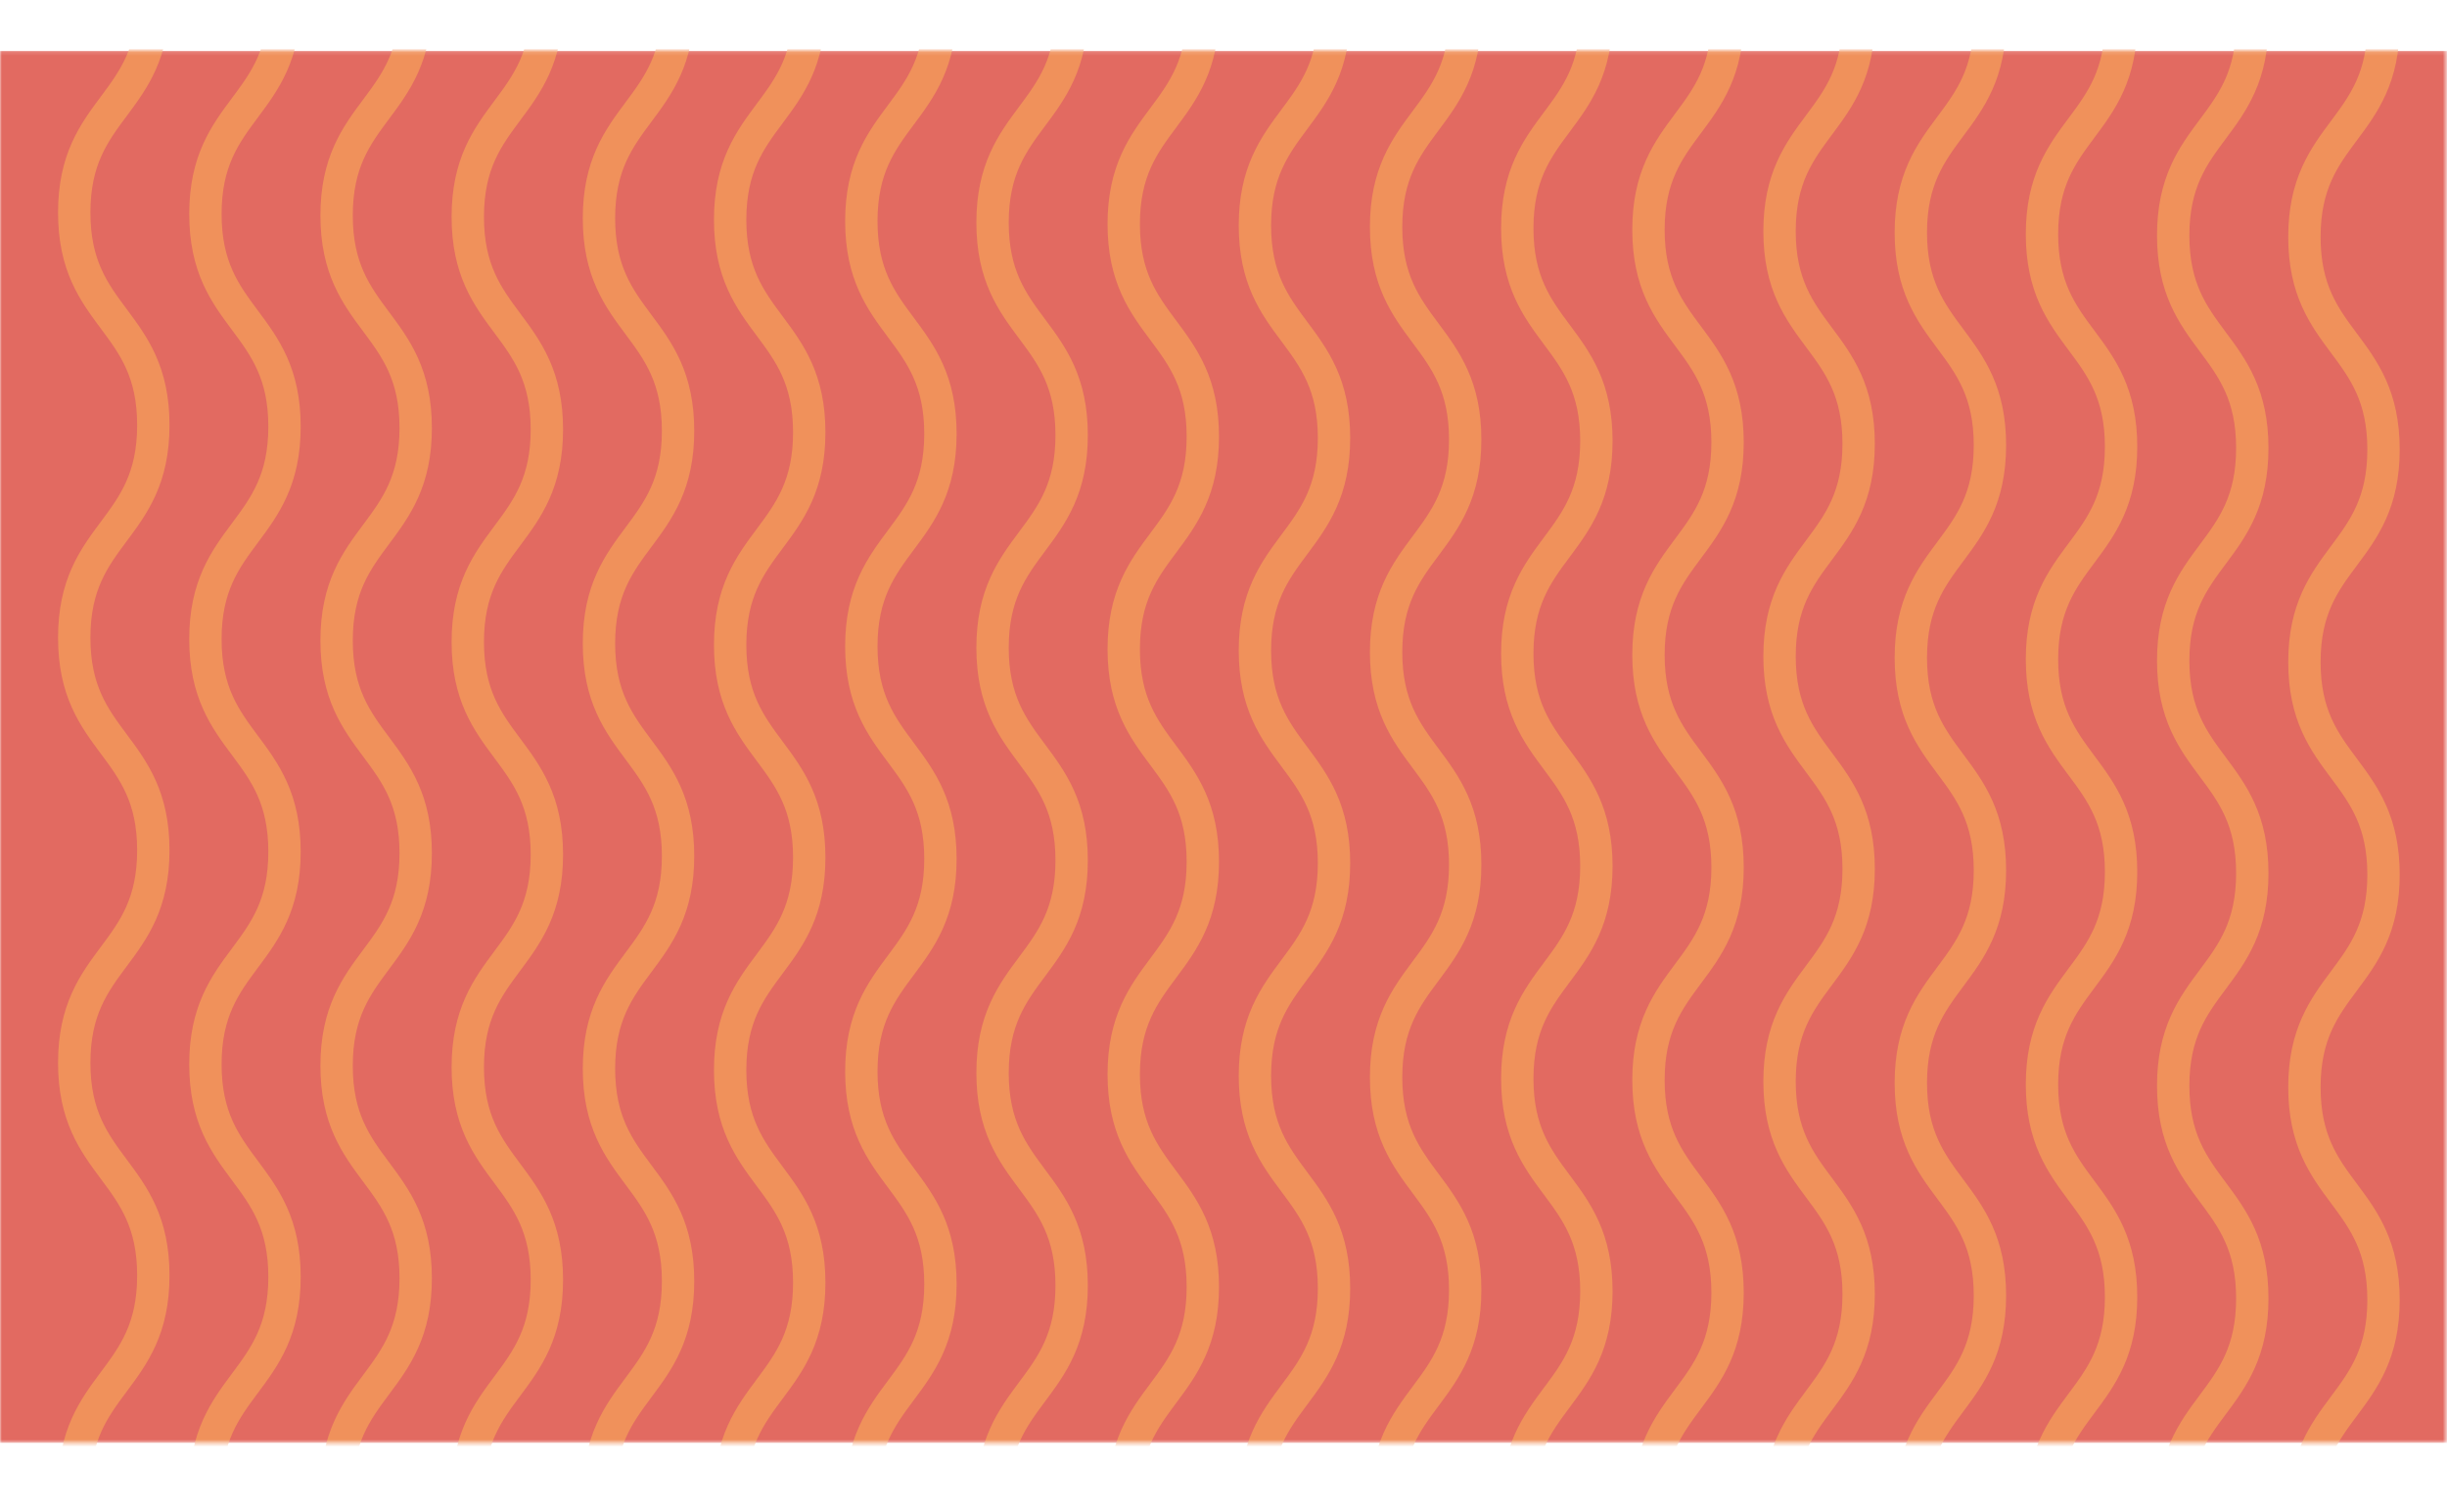 <svg xmlns="http://www.w3.org/2000/svg" xmlns:xlink="http://www.w3.org/1999/xlink" viewBox="0 0 680.66 420.76"><defs><style>.cls-1{mix-blend-mode:lighten;filter:url(#luminosity-invert);}.cls-2{fill:url(#linear-gradient);}.cls-3{mask:url(#mask);}.cls-4{fill:#e26a61;}.cls-5{fill:none;stroke:#f0915b;stroke-miterlimit:10;stroke-width:9px;}</style><linearGradient id="linear-gradient" x1="340.33" y1="386.12" x2="340.33" y2="-28.23" gradientUnits="userSpaceOnUse"><stop offset="0.09" stop-color="#fff"/><stop offset="0.13" stop-color="#f9f9f9"/><stop offset="0.18" stop-color="#e8e8e8"/><stop offset="0.24" stop-color="#cbcbcb"/><stop offset="0.27" stop-color="#bcbcbc"/><stop offset="0.34" stop-color="#989898"/><stop offset="0.45" stop-color="#6a6a6a"/><stop offset="0.55" stop-color="#444"/><stop offset="0.66" stop-color="#262626"/><stop offset="0.76" stop-color="#111"/><stop offset="0.86" stop-color="#040404"/><stop offset="0.95"/></linearGradient><filter id="luminosity-invert" filterUnits="userSpaceOnUse" color-interpolation-filters="sRGB"><feColorMatrix values="-1 0 0 0 1 0 -1 0 0 1 0 0 -1 0 1 0 0 0 1 0"/></filter><mask id="mask" x="0" y="0" width="680.66" height="420.76" maskUnits="userSpaceOnUse"><g class="cls-1"><rect class="cls-2" y="14.15" width="680.66" height="387.25"/></g></mask></defs><g id="Layer_2" data-name="Layer 2"><g id="Capa_1" data-name="Capa 1"><g class="cls-3"><rect class="cls-4" y="14.15" width="680.66" height="387.25"/><path class="cls-5" d="M42.65,0c0,29.57-22,29.57-22,59.14s22,29.57,22,59.14-22,29.57-22,59.14,22,29.57,22,59.14-22,29.57-22,59.14,22,29.58,22,59.15-22,29.57-22,59.14"/><path class="cls-5" d="M79.14.4c0,29.57-22,29.57-22,59.14s22,29.57,22,59.14-22,29.57-22,59.14,22,29.57,22,59.14-22,29.57-22,59.14,22,29.57,22,59.15-22,29.57-22,59.14"/><path class="cls-5" d="M115.63.8c0,29.57-22,29.57-22,59.14s22,29.57,22,59.14-22,29.57-22,59.14,22,29.57,22,59.14-22,29.57-22,59.14,22,29.57,22,59.14-22,29.58-22,59.15"/><path class="cls-5" d="M152.12,1.19c0,29.57-22,29.57-22,59.15s22,29.57,22,59.14-22,29.56-22,59.13,22,29.57,22,59.14-22,29.58-22,59.15,22,29.57,22,59.14-22,29.58-22,59.15"/><path class="cls-5" d="M188.61,1.59c0,29.57-22,29.57-22,59.14s22,29.57,22,59.14-22,29.57-22,59.14,22,29.57,22,59.14-22,29.57-22,59.15,22,29.57,22,59.14-22,29.57-22,59.15"/><path class="cls-5" d="M225.1,2c0,29.57-22,29.57-22,59.14s22,29.57,22,59.14-22,29.57-22,59.14,22,29.57,22,59.14-22,29.57-22,59.14,22,29.58,22,59.15-22,29.57-22,59.14"/><path class="cls-5" d="M261.59,2.39c0,29.57-22,29.57-22,59.14s22,29.57,22,59.14-22,29.57-22,59.14,22,29.57,22,59.14-22,29.57-22,59.14,22,29.57,22,59.15-22,29.57-22,59.14"/><path class="cls-5" d="M298.09,2.79c0,29.57-22,29.57-22,59.14s22,29.57,22,59.14-22,29.57-22,59.14,22,29.57,22,59.14-22,29.57-22,59.14,22,29.57,22,59.14-22,29.58-22,59.15"/><path class="cls-5" d="M334.58,3.18c0,29.58-22,29.58-22,59.15s22,29.57,22,59.14-22,29.56-22,59.13,22,29.57,22,59.14-22,29.58-22,59.15,22,29.57,22,59.14-22,29.58-22,59.15"/><path class="cls-5" d="M371.07,3.58c0,29.57-22,29.57-22,59.14s22,29.57,22,59.14-22,29.57-22,59.14,22,29.57,22,59.14-22,29.57-22,59.15,22,29.57,22,59.14-22,29.57-22,59.15"/><path class="cls-5" d="M407.56,4c0,29.57-22,29.57-22,59.14s22,29.57,22,59.14-22,29.57-22,59.14,22,29.57,22,59.14-22,29.57-22,59.14,22,29.58,22,59.15-22,29.57-22,59.14"/><path class="cls-5" d="M444.05,4.38c0,29.57-22,29.57-22,59.14s22,29.57,22,59.14-22,29.57-22,59.14,22,29.57,22,59.14-22,29.57-22,59.14,22,29.57,22,59.15-22,29.57-22,59.14"/><path class="cls-5" d="M480.54,4.78c0,29.57-22,29.57-22,59.14s22,29.57,22,59.14-22,29.57-22,59.14,22,29.57,22,59.14-22,29.57-22,59.14,22,29.57,22,59.15-22,29.57-22,59.14"/><path class="cls-5" d="M517,5.17c0,29.58-22,29.58-22,59.15s22,29.57,22,59.14S495,153,495,182.59s22,29.57,22,59.15-22,29.57-22,59.14,22,29.57,22,59.14-22,29.58-22,59.15"/><path class="cls-5" d="M553.52,5.57c0,29.57-22,29.57-22,59.14s22,29.57,22,59.14-22,29.57-22,59.14,22,29.57,22,59.14-22,29.57-22,59.15,22,29.57,22,59.14-22,29.57-22,59.15"/><path class="cls-5" d="M590,6c0,29.57-22,29.57-22,59.14s22,29.57,22,59.14-22,29.57-22,59.14,22,29.57,22,59.14-22,29.57-22,59.14,22,29.58,22,59.15S568,390.39,568,420"/><path class="cls-5" d="M626.5,6.37c0,29.57-22,29.57-22,59.14s22,29.57,22,59.14-22,29.57-22,59.14,22,29.57,22,59.14-22,29.57-22,59.14,22,29.57,22,59.15-22,29.57-22,59.14"/><path class="cls-5" d="M663,6.77c0,29.57-22,29.57-22,59.14s22,29.57,22,59.14-22,29.57-22,59.14,22,29.57,22,59.14-22,29.57-22,59.14,22,29.57,22,59.15-22,29.57-22,59.14"/></g></g></g></svg>